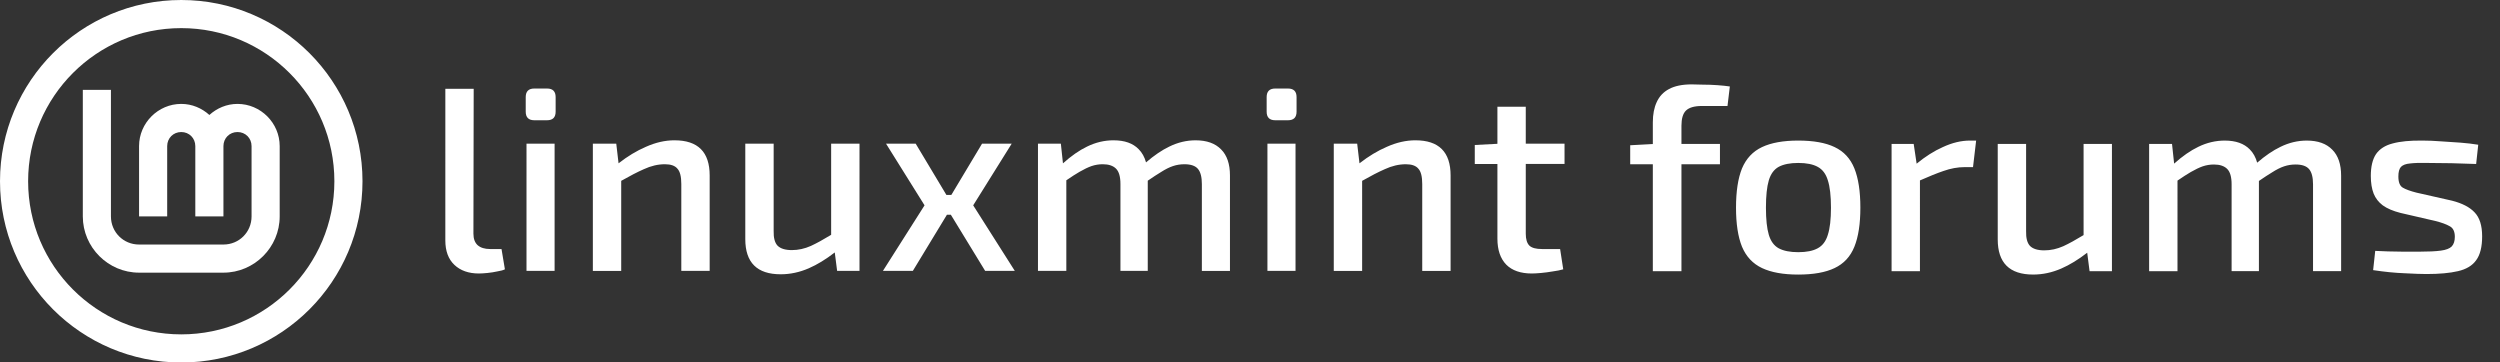 <?xml version="1.0" encoding="UTF-8" standalone="no"?>
<!-- Created with Inkscape (http://www.inkscape.org/) -->

<svg
   width="400"
   height="58"
   viewBox="0 0 400 58"
   version="1.1"
   id="SVGRoot"
   sodipodi:docname="site_logo.svg"
   inkscape:version="1.2.2 (1:1.2.2+202212051552+b0a8486541)"
   xmlns:inkscape="http://www.inkscape.org/namespaces/inkscape"
   xmlns:sodipodi="http://sodipodi.sourceforge.net/DTD/sodipodi-0.dtd"
   xmlns="http://www.w3.org/2000/svg"
   xmlns:svg="http://www.w3.org/2000/svg">
  <rect x="0" y="0" width="400" height="58" fill="#333333" stroke="none"/>
  <sodipodi:namedview
     id="namedview137"
     pagecolor="#1dc973"
     bordercolor="#000000"
     borderopacity="0.25"
     inkscape:showpageshadow="2"
     inkscape:pageopacity="0"
     inkscape:pagecheckerboard="0"
     inkscape:deskcolor="#d1d1d1"
     inkscape:document-units="px"
     showgrid="false"
     inkscape:zoom="3"
     inkscape:cx="185"
     inkscape:cy="29"
     inkscape:current-layer="layer1"
     showguides="false"
     inkscape:lockguides="true">
    <sodipodi:guide
       position="22.25,8.375"
       orientation="0,-1"
       id="guide993"
       inkscape:locked="true" />
  </sodipodi:namedview>
  <defs
     id="defs132" />
  <g
     inkscape:label="Layer 1"
     inkscape:groupmode="layer"
     id="layer1">
    <g
       id="g963">
      <circle
         style="font-variation-settings:'wdth' 99.9, 'wght' 800;fill:none;stroke:#ffffff;stroke-width:4.5;stroke-dasharray:none;stroke-opacity:1"
         id="path959"
         cx="29"
         cy="29"
         r="26.75" />
      <path
         style="color:#000000;fill:#ffffff;stroke:none;stroke-width:0;stroke-dasharray:none"
         d="M 13.25,14.375 H 17.75 V 34.625 c 0,2.512 1.988,4.5 4.5,4.5 H 35.75 c 2.512,0 4.5,-1.988 4.5,-4.5 v -11.25 c 0,-1.269 -0.981,-2.25 -2.25,-2.25 -1.269,0 -2.25,0.981 -2.25,2.25 v 11.25 h -4.5 v -11.25 c 0,-1.269 -0.981,-2.25 -2.25,-2.25 -1.269,0 -2.25,0.981 -2.25,2.25 v 11.25 H 22.25 v -11.25 c 0,-3.701 3.049,-6.75 6.75,-6.75 1.729,0 3.3,0.683 4.5,1.77 1.2,-1.086 2.771,-1.77 4.5,-1.77 3.701,0 6.75,3.049 6.75,6.75 v 11.25 c 0,4.944 -4.056,9 -9,9 h -13.5 c -4.944,0 -9,-4.056 -9,-9 z"
         id="path984" />
    </g>
    <g
       id="g1414"
       transform="matrix(0.972,0,0,0.972,8.633,3.754)"
       style="stroke-width:1.029">
      <path
         id="path3535"
         style="font-size:185px;font-family:'Exo 2';-inkscape-font-specification:'Exo 2, @wght=550';font-variation-settings:'wght' 550;display:inline;fill:#ffffff;fill-opacity:1;stroke:none;stroke-width:0"
         d="m 237.606,13.709 v 6.101 l -3.726,0.194 v 3.126 h 3.726 v 12.29 c 0,1.856 0.485,3.283 1.456,4.282 0.971,0.971 2.37,1.456 4.197,1.456 0.4,0 0.914,-0.029 1.542,-0.086 0.628,-0.057 1.27,-0.143 1.927,-0.257 0.657,-0.086 1.228,-0.2 1.713,-0.343 l -0.514,-3.34 h -2.998 c -0.971,0 -1.656,-0.185 -2.056,-0.557 -0.4,-0.4 -0.6,-1.056 -0.6,-1.97 v -11.477 h 6.381 V 19.791 h -6.381 v -6.081 z m -13.49,5.524 c -1.542,0 -3.112,0.357 -4.711,1.071 -1.514,0.649 -3.015,1.557 -4.503,2.718 l -0.378,-3.232 h -3.854 v 20.941 h 4.668 V 25.905 c 1.423,-0.809 2.672,-1.455 3.726,-1.917 1.171,-0.542 2.327,-0.814 3.469,-0.814 0.971,0 1.656,0.243 2.056,0.728 0.428,0.457 0.642,1.299 0.642,2.526 v 14.303 h 4.668 V 25.015 c 0,-3.854 -1.927,-5.781 -5.781,-5.781 z m -19.742,0.557 v 20.941 h -4.625 V 19.791 Z m -1.242,-9.079 q 1.413,0 1.413,1.413 v 2.398 q 0,1.413 -1.413,1.413 h -2.098 q -1.413,0 -1.413,-1.413 v -2.398 q 0,-1.413 1.413,-1.413 z m -28.692,8.522 c -1.513,0 -2.969,0.343 -4.368,1.028 -1.289,0.618 -2.616,1.542 -3.981,2.766 l -0.345,-3.237 h -3.768 v 20.941 h 4.668 V 25.816 c 0.834,-0.573 1.567,-1.045 2.184,-1.401 0.742,-0.428 1.399,-0.742 1.97,-0.942 0.6,-0.2 1.213,-0.3 1.841,-0.3 0.971,0 1.699,0.243 2.184,0.728 0.485,0.485 0.728,1.327 0.728,2.526 v 14.303 h 4.496 V 25.882 c 0.833,-0.57 1.578,-1.059 2.184,-1.423 0.714,-0.457 1.37,-0.785 1.97,-0.985 0.6,-0.2 1.228,-0.3 1.884,-0.3 1.056,0 1.798,0.257 2.227,0.771 0.428,0.514 0.642,1.342 0.642,2.484 v 14.303 h 4.625 V 25.015 c 0,-1.884 -0.486,-3.312 -1.456,-4.282 -0.971,-0.999 -2.369,-1.499 -4.197,-1.499 -1.485,0 -2.926,0.343 -4.325,1.028 -1.233,0.591 -2.512,1.461 -3.838,2.606 -0.246,-0.886 -0.65,-1.612 -1.216,-2.178 -0.942,-0.971 -2.312,-1.456 -4.111,-1.456 z m -37.471,0.557 6.338,10.149 -6.852,10.792 h 4.925 l 5.616,-9.25 h 0.637 l 5.652,9.25 h 4.882 l -6.852,-10.792 6.338,-10.149 h -4.882 l -5.055,8.436 h -0.811 L 141.851,19.791 Z m -23.168,0 v 15.716 c 0,3.854 1.941,5.781 5.824,5.781 1.57,0 3.112,-0.329 4.625,-0.985 1.39,-0.603 2.817,-1.475 4.28,-2.609 l 0.388,3.037 h 3.683 V 19.791 h -4.668 v 15.001 c -1.288,0.784 -2.408,1.401 -3.34,1.829 -1.028,0.457 -2.07,0.685 -3.126,0.685 -1.085,0 -1.87,-0.243 -2.356,-0.728 -0.457,-0.485 -0.671,-1.299 -0.642,-2.441 V 19.791 Z m -11.648,-0.557 c -1.542,0 -3.112,0.357 -4.711,1.071 -1.514,0.649 -3.015,1.557 -4.503,2.718 L 92.561,19.791 h -3.854 v 20.941 h 4.668 V 25.905 c 1.424,-0.809 2.672,-1.455 3.726,-1.918 1.171,-0.542 2.327,-0.814 3.469,-0.814 0.971,0 1.656,0.243 2.056,0.728 0.428,0.457 0.642,1.299 0.642,2.526 v 14.303 h 4.668 V 25.015 c 0,-3.854 -1.927,-5.781 -5.781,-5.781 z m -19.742,0.557 v 20.941 h -4.625 V 19.791 Z m -1.242,-9.079 q 1.413,0 1.413,1.413 v 2.398 q 0,1.413 -1.413,1.413 h -2.098 q -1.413,0 -1.413,-1.413 v -2.398 q 0,-1.413 1.413,-1.413 z m -12.076,0.043 -0.043,23.853 q 0,1.242 0.685,1.884 0.728,0.642 2.056,0.642 h 1.884 l 0.557,3.34 q -0.428,0.214 -1.242,0.343 -0.771,0.171 -1.627,0.257 -0.856,0.086 -1.413,0.086 -2.527,0 -4.025,-1.413 -1.499,-1.413 -1.499,-4.025 V 10.755 Z" />
      <path
         id="path3729"
         style="font-size:185px;font-family:'Exo 2';-inkscape-font-specification:'Exo 2,  @wght=550';font-variation-settings:'wght' 550;fill:#ffffff;fill-opacity:1;stroke:none;stroke-width:0"
         d="m 389.851,19.278 q 1.456,0 3.083,0.128 1.627,0.086 3.212,0.214 1.627,0.128 2.912,0.343 l -0.343,3.169 q -2.013,-0.086 -4.068,-0.128 -2.013,-0.043 -3.983,-0.043 -1.799,-0.043 -2.826,0.086 -1.028,0.086 -1.499,0.557 -0.428,0.471 -0.428,1.584 0,1.413 0.728,1.841 0.728,0.428 2.227,0.814 l 5.867,1.328 q 2.527,0.642 3.726,1.927 1.242,1.285 1.242,3.94 0,2.612 -0.985,3.94 -0.942,1.328 -2.998,1.799 -2.013,0.471 -5.182,0.471 -1.199,0 -3.597,-0.128 -2.355,-0.086 -5.182,-0.514 l 0.343,-3.169 q 0.942,0.043 2.098,0.086 1.156,0.043 2.484,0.043 1.328,0 2.698,0 2.27,0 3.512,-0.171 1.285,-0.171 1.799,-0.685 0.514,-0.557 0.514,-1.584 0,-1.328 -0.856,-1.756 -0.814,-0.471 -2.355,-0.856 l -5.738,-1.328 q -1.841,-0.471 -2.912,-1.242 -1.028,-0.771 -1.499,-1.927 -0.471,-1.199 -0.471,-2.912 0,-2.312 0.856,-3.597 0.899,-1.285 2.741,-1.756 1.884,-0.514 4.882,-0.471 z m -32.503,2.19e-4 c -1.513,0 -2.969,0.342 -4.368,1.028 -1.289,0.618 -2.616,1.542 -3.981,2.766 l -0.345,-3.237 h -3.769 v 20.941 h 4.668 V 25.866 c 0.826,-0.567 1.572,-1.053 2.184,-1.407 0.742,-0.428 1.399,-0.742 1.97,-0.942 0.6,-0.2 1.213,-0.3 1.841,-0.3 0.971,0 1.698,0.243 2.184,0.728 0.485,0.485 0.728,1.327 0.728,2.526 v 14.303 h 4.496 v -14.85 c 0.833,-0.57 1.578,-1.059 2.184,-1.423 0.714,-0.457 1.37,-0.785 1.97,-0.985 0.6,-0.2 1.228,-0.3 1.884,-0.3 1.056,0 1.798,0.257 2.227,0.771 0.428,0.514 0.642,1.341 0.642,2.483 v 14.303 h 4.625 V 25.059 c 0,-1.884 -0.486,-3.312 -1.456,-4.282 -0.971,-0.999 -2.369,-1.499 -4.197,-1.499 -1.485,0 -2.926,0.342 -4.325,1.028 -1.234,0.591 -2.515,1.463 -3.841,2.61 -0.246,-0.886 -0.646,-1.616 -1.212,-2.182 -0.942,-0.971 -2.312,-1.456 -4.111,-1.456 z m -37.385,0.557 v 15.716 c 0,3.854 1.941,5.781 5.824,5.781 1.57,-2e-6 3.112,-0.328 4.625,-0.985 1.39,-0.603 2.817,-1.475 4.28,-2.609 l 0.388,3.037 h 3.683 V 19.835 h -4.668 V 34.836 c -1.288,0.784 -2.408,1.401 -3.34,1.829 -1.028,0.457 -2.07,0.685 -3.126,0.685 -1.085,0 -1.87,-0.243 -2.355,-0.728 -0.457,-0.485 -0.671,-1.299 -0.642,-2.441 V 19.835 Z m -4.582,-0.557 c -1.427,0 -2.912,0.357 -4.454,1.071 -1.45,0.645 -2.888,1.558 -4.313,2.733 l -0.484,-3.247 h -3.64 v 20.941 h 4.668 V 25.837 c 1.503,-0.665 2.795,-1.187 3.854,-1.548 1.199,-0.428 2.37,-0.642 3.512,-0.642 h 1.37 l 0.514,-4.368 z m -28.264,-2.19e-4 q 3.769,0 5.995,1.071 2.27,1.071 3.255,3.512 0.985,2.441 0.985,6.466 0,3.983 -0.985,6.424 -0.985,2.441 -3.255,3.512 -2.227,1.071 -5.995,1.071 -3.683,0 -5.953,-1.071 -2.27,-1.071 -3.297,-3.512 -0.985,-2.441 -0.985,-6.424 0,-4.025 0.985,-6.466 1.028,-2.441 3.297,-3.512 2.27,-1.071 5.953,-1.071 z m 0,3.683 q -2.013,0 -3.212,0.642 -1.156,0.642 -1.627,2.227 -0.471,1.584 -0.471,4.497 0,2.869 0.471,4.454 0.471,1.584 1.627,2.227 1.199,0.642 3.212,0.642 2.056,0 3.212,-0.642 1.199,-0.642 1.67,-2.227 0.514,-1.584 0.514,-4.454 0,-2.912 -0.514,-4.497 -0.471,-1.584 -1.67,-2.227 -1.156,-0.642 -3.212,-0.642 z M 269.612,10.028 c -1.57,0 -2.826,0.257 -3.768,0.771 -0.914,0.485 -1.585,1.199 -2.013,2.141 -0.428,0.914 -0.642,2.027 -0.642,3.34 v 3.566 l -3.725,0.202 v 3.126 h 3.725 v 17.601 h 4.711 V 23.175 h 6.338 v -3.34 h -6.338 v -2.998 c 0,-1.171 0.243,-1.998 0.728,-2.483 0.514,-0.514 1.399,-0.771 2.655,-0.771 h 4.197 l 0.386,-3.212 c -0.571,-0.086 -1.256,-0.157 -2.056,-0.214 -0.799,-0.057 -1.585,-0.085 -2.356,-0.085 -0.742,-0.029 -1.356,-0.043 -1.841,-0.043 z" />
    </g>
  </g>
</svg>
